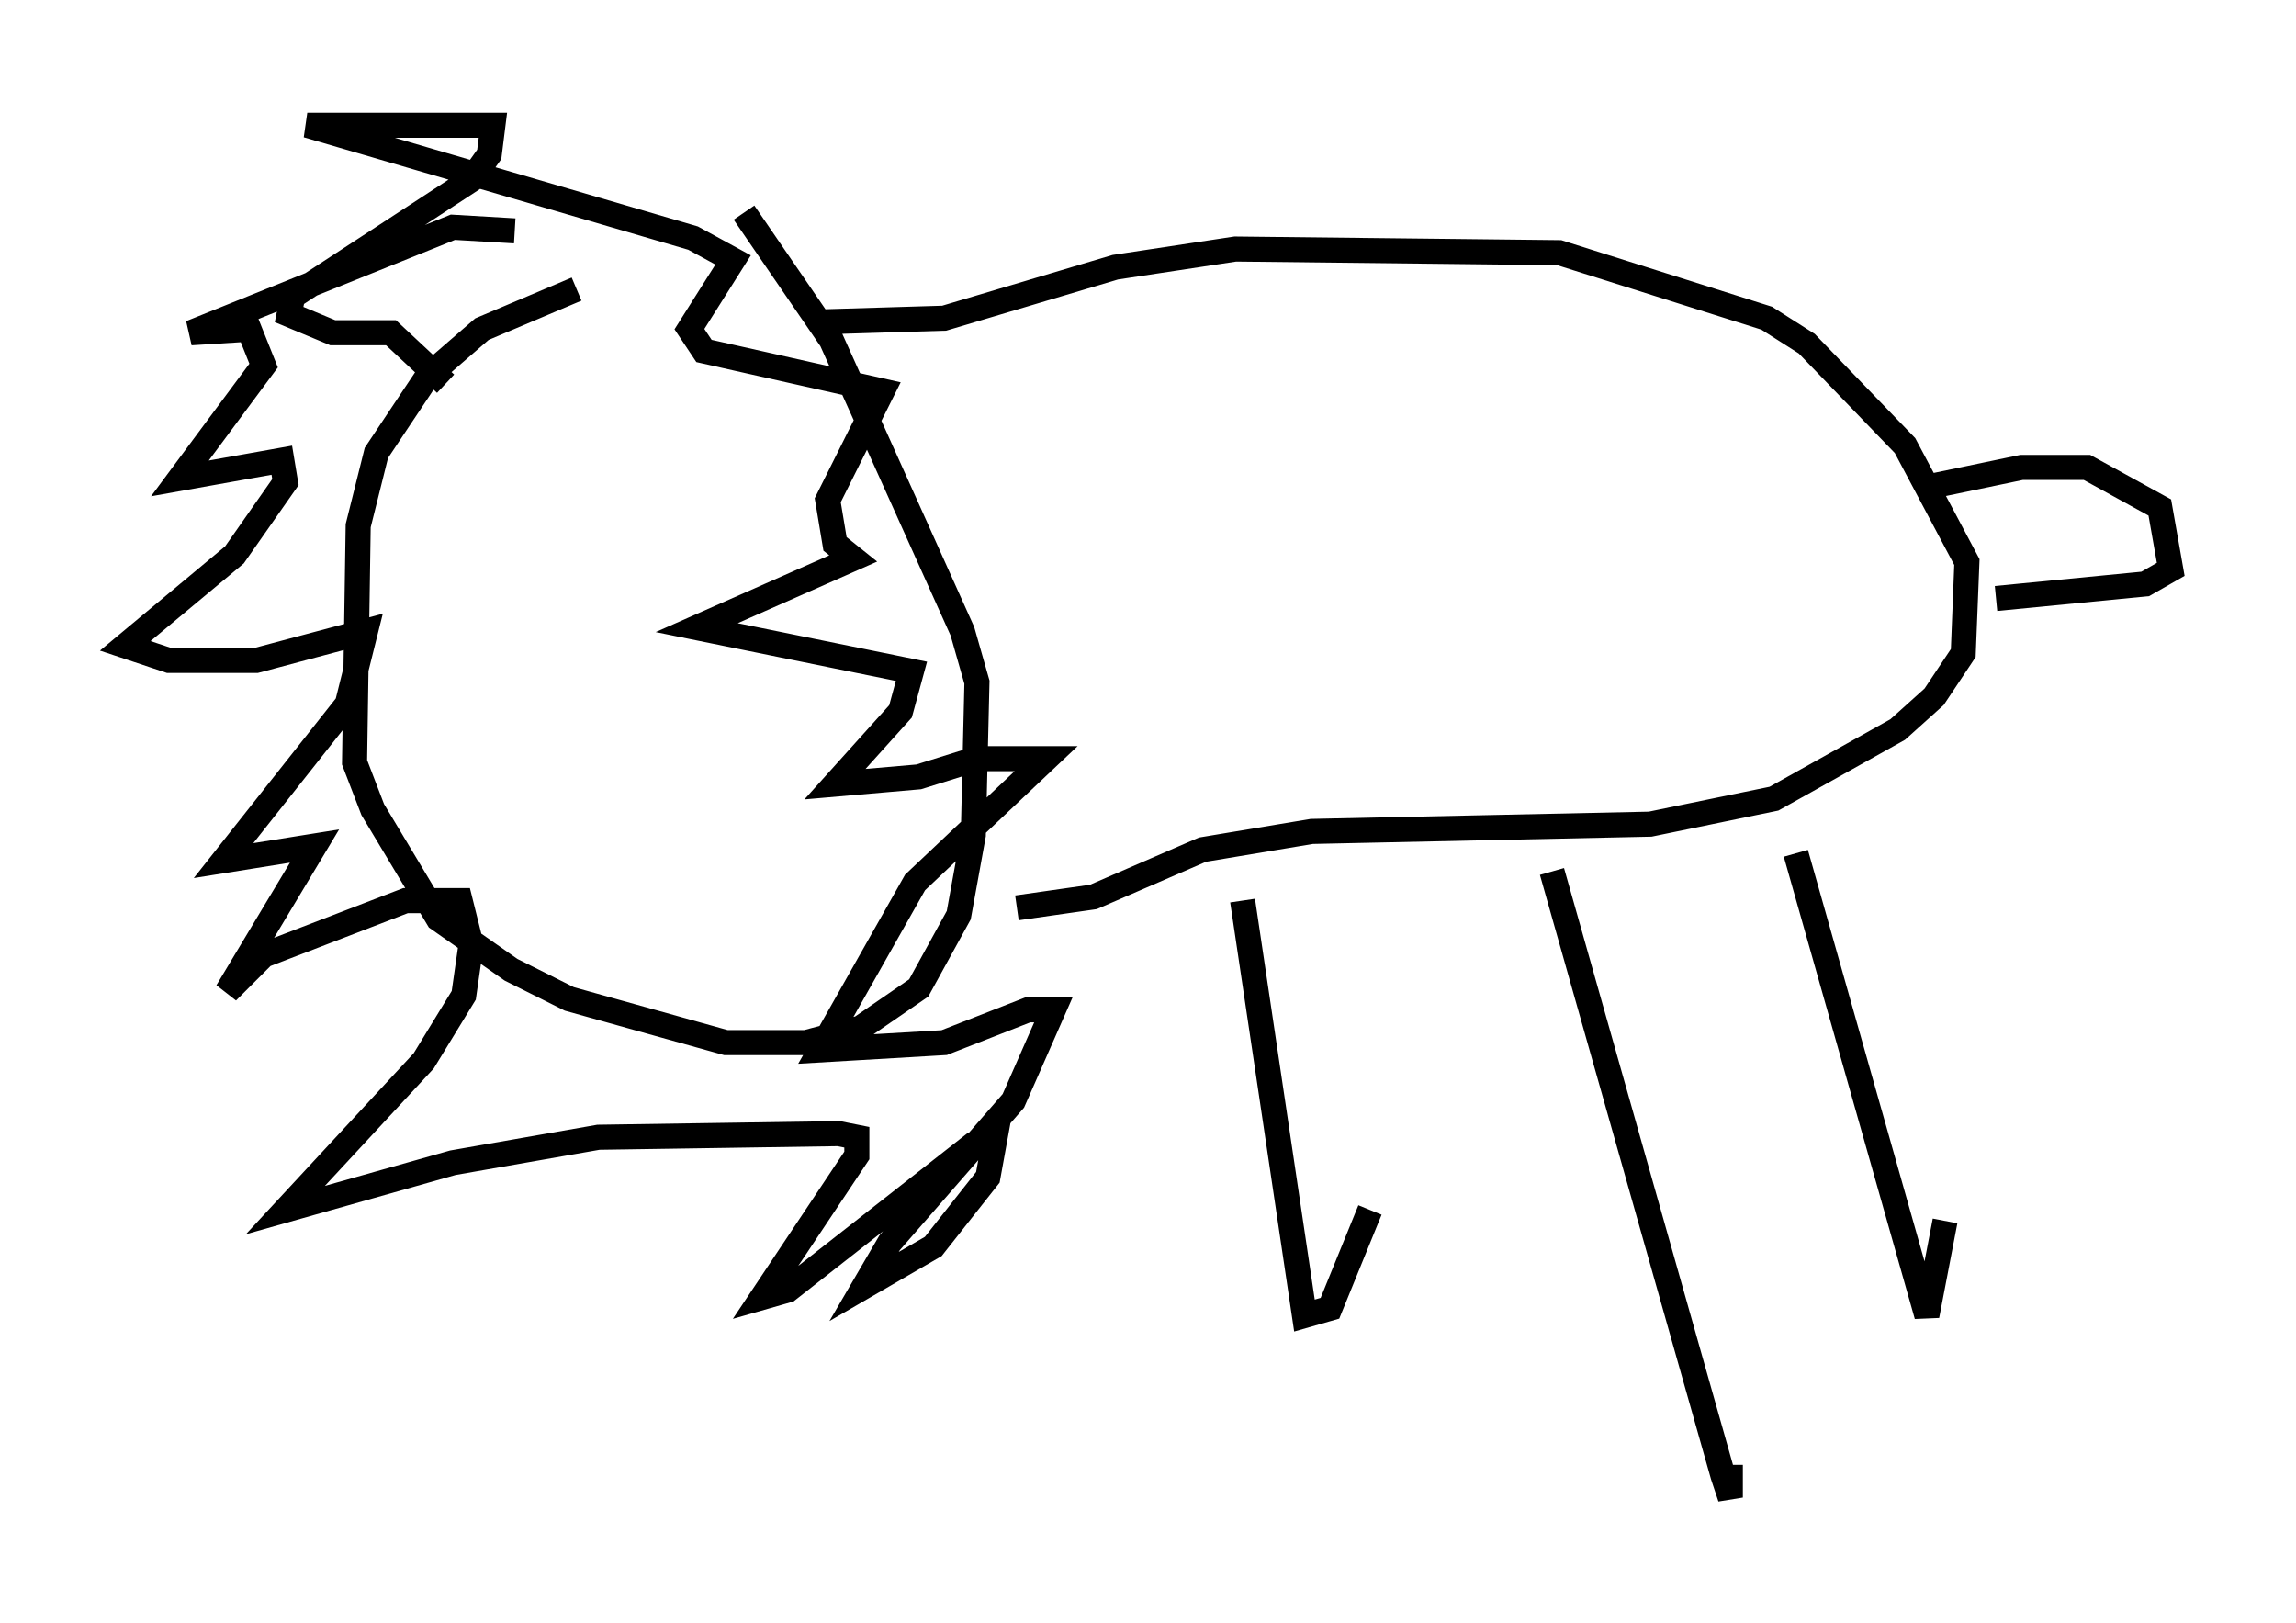 <?xml version="1.0" encoding="utf-8" ?>
<svg baseProfile="full" height="64.76" version="1.1" width="91.631" xmlns="http://www.w3.org/2000/svg" xmlns:ev="http://www.w3.org/2001/xml-events" xmlns:xlink="http://www.w3.org/1999/xlink"><defs /><rect fill="white" height="64.76" width="91.631" x="0" y="0" /><path d="M29.112, 11.827 m-6.101, -0.291 l-3.777, 1.598 -2.179, 1.888 l-2.034, 3.05 -0.726, 2.905 l-0.145, 9.441 0.726, 1.888 l2.615, 4.358 2.905, 2.034 l2.324, 1.162 6.246, 1.743 l3.196, 0.0 2.179, -0.581 l2.324, -1.598 1.598, -2.905 l0.581, -3.196 0.145, -6.101 l-0.581, -2.034 -5.229, -11.62 l-3.486, -5.084 m3.196, 4.358 l4.793, -0.145 6.827, -2.034 l4.793, -0.726 12.927, 0.145 l8.279, 2.615 1.598, 1.017 l3.922, 4.067 2.469, 4.648 l-0.145, 3.631 -1.162, 1.743 l-1.453, 1.307 -4.939, 2.76 l-4.939, 1.017 -13.508, 0.291 l-4.358, 0.726 -4.358, 1.888 l-3.05, 0.436 m9.006, -0.291 l2.469, 16.559 1.017, -0.291 l1.598, -3.922 m7.263, -13.508 l6.827, 24.112 0.291, 0.872 l0.0, -1.307 m2.615, -24.402 l5.229, 18.447 0.726, -3.777 m-0.436, -29.341 l3.486, -0.726 2.615, 0.0 l2.905, 1.598 0.436, 2.469 l-1.017, 0.581 -5.955, 0.581 m-59.117, -14.67 l-2.469, -0.145 -10.458, 4.212 l2.324, -0.145 0.581, 1.453 l-3.341, 4.503 4.067, -0.726 l0.145, 0.872 -2.034, 2.905 l-4.358, 3.631 1.743, 0.581 l3.486, 0.0 4.358, -1.162 l-0.726, 2.905 -4.939, 6.246 l3.631, -0.581 -3.486, 5.81 l1.453, -1.453 5.665, -2.179 l2.179, 0.0 0.436, 1.743 l-0.291, 2.034 -1.598, 2.615 l-5.52, 5.955 6.682, -1.888 l5.81, -1.017 9.587, -0.145 l0.726, 0.145 0.0, 0.726 l-3.777, 5.665 1.017, -0.291 l7.408, -5.81 0.872, -0.291 l-0.291, 1.598 -2.179, 2.76 l-2.76, 1.598 1.017, -1.743 l4.939, -5.665 1.598, -3.631 l-1.017, 0.0 -3.341, 1.307 l-4.939, 0.291 3.777, -6.682 l5.229, -4.939 -2.76, 0.0 l-2.324, 0.726 -3.341, 0.291 l2.615, -2.905 0.436, -1.598 l-8.57, -1.743 6.246, -2.76 l-0.726, -0.581 -0.291, -1.743 l2.179, -4.358 -7.117, -1.598 l-0.581, -0.872 1.743, -2.76 l-1.598, -0.872 -15.397, -4.503 l7.408, 0.0 -0.145, 1.162 l-0.726, 1.017 -7.117, 4.648 l-0.145, 0.726 1.743, 0.726 l2.324, 0.0 2.179, 2.034 " fill="none" stroke="black" stroke-width="1" /></svg>